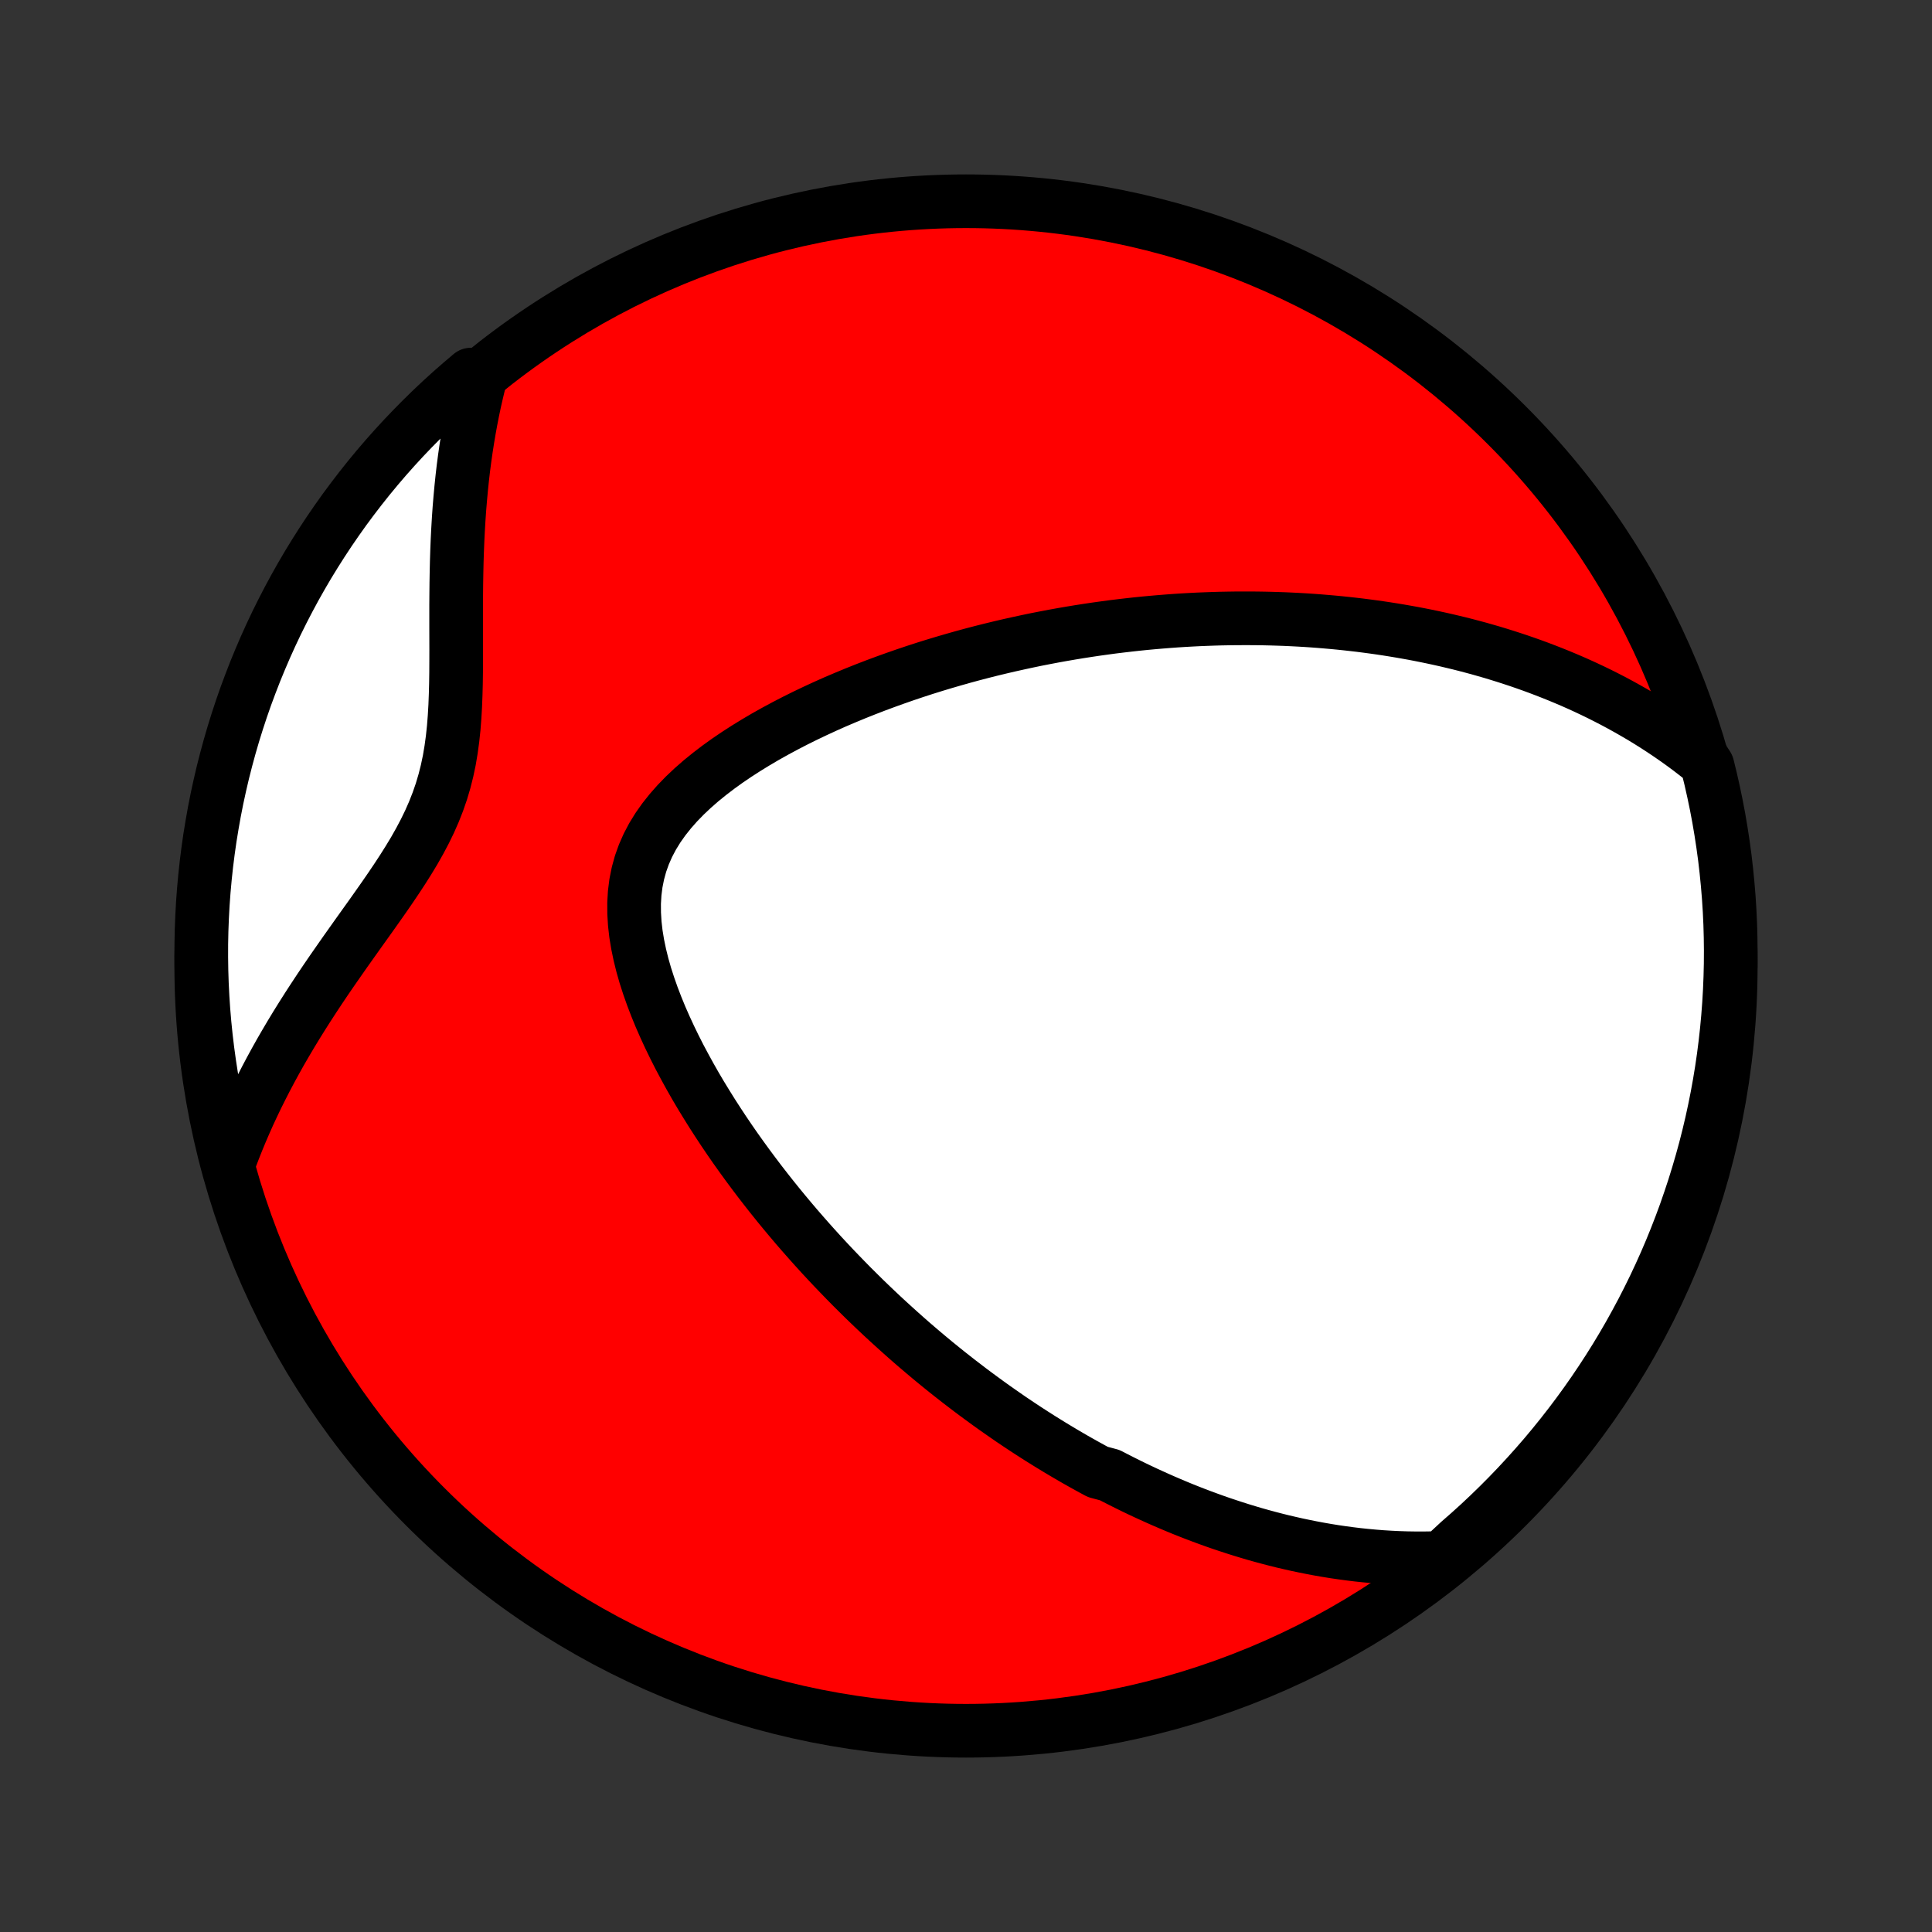 <?xml version="1.0" encoding="utf-8" standalone="no"?>
<!DOCTYPE svg PUBLIC "-//W3C//DTD SVG 1.1//EN"
  "http://www.w3.org/Graphics/SVG/1.1/DTD/svg11.dtd">
<!-- Created with matplotlib (http://matplotlib.org/) -->
<svg height="72pt" version="1.1" viewBox="0 0 72 72" width="72pt" xmlns="http://www.w3.org/2000/svg" xmlns:xlink="http://www.w3.org/1999/xlink">
 <rect x="0" y="0" width="72" height="72" fill="#333333" stroke="none"/>
 <defs>
  <style type="text/css">
*{stroke-linecap:butt;stroke-linejoin:round;}
  </style>
 </defs>
 <g id="figure_1">
  <g id="patch_1">
   <path d="
M0 72
L72 72
L72 0
L0 0
z
" style="fill:none;"/>
  </g>
  <g id="axes_1">
   <g id="PatchCollection_1">
    <defs>
     <path d="
M36 -7.5
C43.558 -7.5 50.808 -10.503 56.153 -15.848
C61.497 -21.192 64.5 -28.442 64.5 -36
C64.5 -43.558 61.497 -50.808 56.153 -56.153
C50.808 -61.497 43.558 -64.5 36 -64.5
C28.442 -64.5 21.192 -61.497 15.848 -56.153
C10.503 -50.808 7.5 -43.558 7.5 -36
C7.5 -28.442 10.503 -21.192 15.848 -15.848
C21.192 -10.503 28.442 -7.5 36 -7.5
z
" id="C0_0_a811fe30f3"/>
     <path d="
M53.734 -13.943
L53.403 -13.931
L53.076 -13.926
L52.752 -13.926
L52.433 -13.931
L52.118 -13.941
L51.806 -13.956
L51.498 -13.975
L51.194 -13.999
L50.893 -14.027
L50.596 -14.058
L50.302 -14.094
L50.012 -14.133
L49.725 -14.175
L49.441 -14.221
L49.16 -14.27
L48.883 -14.322
L48.608 -14.377
L48.336 -14.434
L48.067 -14.495
L47.8 -14.557
L47.536 -14.623
L47.275 -14.691
L47.016 -14.761
L46.76 -14.833
L46.506 -14.908
L46.254 -14.985
L46.004 -15.064
L45.757 -15.145
L45.511 -15.227
L45.267 -15.312
L45.026 -15.399
L44.785 -15.488
L44.547 -15.578
L44.311 -15.67
L44.075 -15.764
L43.842 -15.86
L43.61 -15.958
L43.379 -16.057
L43.15 -16.158
L42.922 -16.261
L42.695 -16.365
L42.469 -16.471
L42.244 -16.579
L42.02 -16.689
L41.798 -16.8
L41.576 -16.913
L41.355 -17.027
L40.915 -17.144
L40.696 -17.262
L40.478 -17.382
L40.26 -17.504
L40.043 -17.627
L39.826 -17.753
L39.61 -17.88
L39.394 -18.009
L39.178 -18.14
L38.963 -18.273
L38.748 -18.407
L38.533 -18.544
L38.318 -18.683
L38.103 -18.824
L37.888 -18.967
L37.673 -19.112
L37.459 -19.26
L37.244 -19.41
L37.029 -19.561
L36.813 -19.716
L36.598 -19.873
L36.382 -20.032
L36.166 -20.193
L35.95 -20.358
L35.733 -20.524
L35.516 -20.694
L35.298 -20.866
L35.081 -21.041
L34.862 -21.219
L34.643 -21.4
L34.424 -21.584
L34.204 -21.771
L33.983 -21.961
L33.762 -22.155
L33.541 -22.352
L33.319 -22.552
L33.096 -22.755
L32.872 -22.962
L32.648 -23.173
L32.424 -23.387
L32.198 -23.605
L31.973 -23.828
L31.746 -24.053
L31.519 -24.284
L31.292 -24.518
L31.064 -24.756
L30.836 -24.998
L30.607 -25.245
L30.378 -25.497
L30.149 -25.753
L29.92 -26.013
L29.69 -26.278
L29.461 -26.548
L29.231 -26.823
L29.002 -27.102
L28.773 -27.387
L28.545 -27.676
L28.317 -27.97
L28.09 -28.27
L27.864 -28.574
L27.639 -28.884
L27.415 -29.198
L27.193 -29.518
L26.973 -29.843
L26.756 -30.172
L26.54 -30.507
L26.328 -30.847
L26.118 -31.191
L25.912 -31.54
L25.711 -31.894
L25.514 -32.253
L25.321 -32.615
L25.135 -32.982
L24.955 -33.353
L24.782 -33.727
L24.616 -34.105
L24.46 -34.486
L24.313 -34.869
L24.177 -35.254
L24.052 -35.641
L23.941 -36.029
L23.845 -36.418
L23.764 -36.806
L23.7 -37.194
L23.656 -37.58
L23.633 -37.963
L23.631 -38.343
L23.653 -38.718
L23.7 -39.088
L23.773 -39.452
L23.871 -39.809
L23.996 -40.158
L24.146 -40.499
L24.321 -40.831
L24.52 -41.154
L24.741 -41.467
L24.983 -41.771
L25.243 -42.066
L25.521 -42.352
L25.814 -42.629
L26.12 -42.897
L26.439 -43.156
L26.767 -43.407
L27.105 -43.65
L27.451 -43.885
L27.803 -44.112
L28.161 -44.332
L28.523 -44.545
L28.889 -44.75
L29.259 -44.949
L29.63 -45.141
L30.003 -45.326
L30.378 -45.505
L30.753 -45.678
L31.128 -45.845
L31.504 -46.005
L31.878 -46.16
L32.252 -46.309
L32.625 -46.453
L32.996 -46.591
L33.366 -46.724
L33.733 -46.852
L34.099 -46.975
L34.462 -47.093
L34.824 -47.206
L35.182 -47.314
L35.539 -47.418
L35.892 -47.518
L36.243 -47.613
L36.591 -47.704
L36.936 -47.791
L37.279 -47.874
L37.618 -47.953
L37.955 -48.028
L38.288 -48.1
L38.619 -48.169
L38.947 -48.233
L39.272 -48.295
L39.594 -48.353
L39.913 -48.408
L40.23 -48.46
L40.544 -48.509
L40.854 -48.555
L41.163 -48.598
L41.468 -48.639
L41.771 -48.676
L42.071 -48.711
L42.369 -48.744
L42.665 -48.774
L42.958 -48.801
L43.248 -48.826
L43.536 -48.849
L43.823 -48.87
L44.106 -48.888
L44.388 -48.904
L44.668 -48.918
L44.946 -48.929
L45.222 -48.939
L45.495 -48.947
L45.768 -48.952
L46.038 -48.956
L46.307 -48.957
L46.574 -48.957
L46.839 -48.955
L47.103 -48.951
L47.366 -48.945
L47.627 -48.937
L47.887 -48.928
L48.146 -48.916
L48.403 -48.903
L48.66 -48.888
L48.915 -48.871
L49.169 -48.852
L49.422 -48.831
L49.675 -48.809
L49.926 -48.785
L50.177 -48.759
L50.427 -48.731
L50.676 -48.702
L50.925 -48.67
L51.173 -48.637
L51.421 -48.602
L51.669 -48.565
L51.915 -48.526
L52.162 -48.485
L52.408 -48.442
L52.654 -48.398
L52.9 -48.351
L53.145 -48.302
L53.391 -48.251
L53.636 -48.198
L53.882 -48.143
L54.127 -48.085
L54.373 -48.026
L54.619 -47.964
L54.865 -47.899
L55.111 -47.833
L55.357 -47.763
L55.604 -47.692
L55.851 -47.617
L56.098 -47.54
L56.346 -47.46
L56.594 -47.378
L56.843 -47.292
L57.092 -47.204
L57.342 -47.112
L57.592 -47.017
L57.843 -46.919
L58.094 -46.818
L58.346 -46.713
L58.599 -46.605
L58.852 -46.493
L59.105 -46.377
L59.36 -46.257
L59.615 -46.133
L59.871 -46.004
L60.127 -45.872
L60.384 -45.734
L60.641 -45.592
L60.899 -45.445
L61.158 -45.294
L61.417 -45.136
L61.676 -44.974
L61.936 -44.805
L62.196 -44.631
L62.456 -44.451
L62.716 -44.265
L62.976 -44.072
L63.236 -43.872
L63.496 -43.665
L63.634 -43.451
L63.751 -42.973
L63.86 -42.489
L63.961 -42.004
L64.053 -41.517
L64.136 -41.028
L64.211 -40.538
L64.278 -40.046
L64.335 -39.553
L64.384 -39.059
L64.425 -38.564
L64.457 -38.068
L64.48 -37.572
L64.494 -37.075
L64.5 -36.578
L64.497 -36.08
L64.485 -35.583
L64.465 -35.086
L64.436 -34.589
L64.398 -34.092
L64.352 -33.596
L64.297 -33.101
L64.234 -32.607
L64.162 -32.113
L64.081 -31.621
L63.992 -31.13
L63.894 -30.641
L63.788 -30.153
L63.673 -29.667
L63.55 -29.183
L63.418 -28.701
L63.278 -28.222
L63.13 -27.744
L62.973 -27.27
L62.809 -26.797
L62.636 -26.328
L62.455 -25.862
L62.266 -25.398
L62.069 -24.938
L61.864 -24.482
L61.651 -24.028
L61.43 -23.579
L61.202 -23.133
L60.965 -22.691
L60.722 -22.253
L60.471 -21.82
L60.212 -21.39
L59.946 -20.966
L59.672 -20.545
L59.392 -20.13
L59.104 -19.719
L58.809 -19.313
L58.508 -18.913
L58.199 -18.517
L57.884 -18.127
L57.562 -17.742
L57.233 -17.363
L56.898 -16.99
L56.557 -16.622
L56.209 -16.26
L55.855 -15.904
L55.496 -15.555
L55.13 -15.211
L54.758 -14.874
L54.381 -14.544
z
" id="C0_1_2f2e4209cb"/>
     <path d="
M8.597 -28.863
L8.72 -29.184
L8.848 -29.506
L8.982 -29.829
L9.122 -30.154
L9.267 -30.48
L9.419 -30.806
L9.576 -31.134
L9.74 -31.463
L9.909 -31.793
L10.084 -32.124
L10.265 -32.456
L10.451 -32.789
L10.644 -33.122
L10.842 -33.457
L11.045 -33.792
L11.254 -34.128
L11.468 -34.465
L11.687 -34.802
L11.91 -35.14
L12.138 -35.479
L12.37 -35.818
L12.606 -36.157
L12.844 -36.498
L13.085 -36.838
L13.328 -37.18
L13.572 -37.522
L13.817 -37.864
L14.06 -38.208
L14.302 -38.552
L14.541 -38.898
L14.775 -39.245
L15.004 -39.594
L15.226 -39.946
L15.439 -40.299
L15.641 -40.656
L15.832 -41.017
L16.009 -41.381
L16.171 -41.749
L16.318 -42.123
L16.449 -42.501
L16.563 -42.885
L16.661 -43.273
L16.744 -43.666
L16.811 -44.064
L16.866 -44.467
L16.909 -44.873
L16.941 -45.283
L16.965 -45.695
L16.981 -46.11
L16.992 -46.526
L16.998 -46.944
L17 -47.362
L17.001 -47.78
L17 -48.197
L16.999 -48.614
L16.999 -49.029
L16.999 -49.443
L17.002 -49.855
L17.006 -50.265
L17.013 -50.672
L17.022 -51.076
L17.035 -51.477
L17.051 -51.876
L17.071 -52.27
L17.094 -52.661
L17.121 -53.048
L17.153 -53.432
L17.188 -53.811
L17.227 -54.187
L17.27 -54.558
L17.318 -54.926
L17.37 -55.289
L17.426 -55.647
L17.486 -56.002
L17.55 -56.352
L17.618 -56.698
L17.69 -57.04
L17.767 -57.377
L17.847 -57.711
L17.549 -58.04
L17.173 -57.721
L16.802 -57.396
L16.437 -57.064
L16.079 -56.726
L15.726 -56.381
L15.38 -56.03
L15.039 -55.673
L14.706 -55.311
L14.378 -54.942
L14.057 -54.567
L13.743 -54.187
L13.436 -53.801
L13.136 -53.41
L12.842 -53.014
L12.556 -52.612
L12.277 -52.206
L12.005 -51.794
L11.74 -51.377
L11.482 -50.956
L11.233 -50.531
L10.99 -50.1
L10.756 -49.666
L10.529 -49.228
L10.309 -48.785
L10.098 -48.339
L9.894 -47.888
L9.699 -47.434
L9.511 -46.977
L9.332 -46.516
L9.16 -46.053
L8.997 -45.586
L8.842 -45.116
L8.695 -44.643
L8.557 -44.168
L8.427 -43.69
L8.305 -43.21
L8.192 -42.727
L8.087 -42.243
L7.991 -41.757
L7.904 -41.269
L7.824 -40.779
L7.754 -40.288
L7.692 -39.796
L7.639 -39.302
L7.594 -38.808
L7.558 -38.312
L7.531 -37.816
L7.512 -37.319
L7.502 -36.822
L7.501 -36.325
L7.508 -35.828
L7.524 -35.33
L7.549 -34.833
L7.582 -34.336
L7.624 -33.84
L7.675 -33.344
L7.734 -32.85
L7.802 -32.356
L7.878 -31.863
L7.963 -31.372
L8.057 -30.881
L8.159 -30.393
L8.27 -29.906
z
" id="C0_2_9d3172f5e5"/>
    </defs>
    <g clip-path="url(#p1bffca34e9)">
     <use style="fill:#ff0000;stroke:#000000;stroke-width:2.0;" x="0.0" xlink:href="#C0_0_a811fe30f3" y="72.0"/>
    </g>
    <g clip-path="url(#p1bffca34e9)">
     <use style="fill:#ffffff;stroke:#000000;stroke-width:2.0;" x="0.0" xlink:href="#C0_1_2f2e4209cb" y="72.0"/>
    </g>
    <g clip-path="url(#p1bffca34e9)">
     <use style="fill:#ffffff;stroke:#000000;stroke-width:2.0;" x="0.0" xlink:href="#C0_2_9d3172f5e5" y="72.0"/>
    </g>
   </g>
  </g>
 </g>
 <defs>
  <clipPath id="p1bffca34e9">
   <rect height="72.0" width="72.0" x="0.0" y="0.0"/>
  </clipPath>
 </defs>
</svg>
